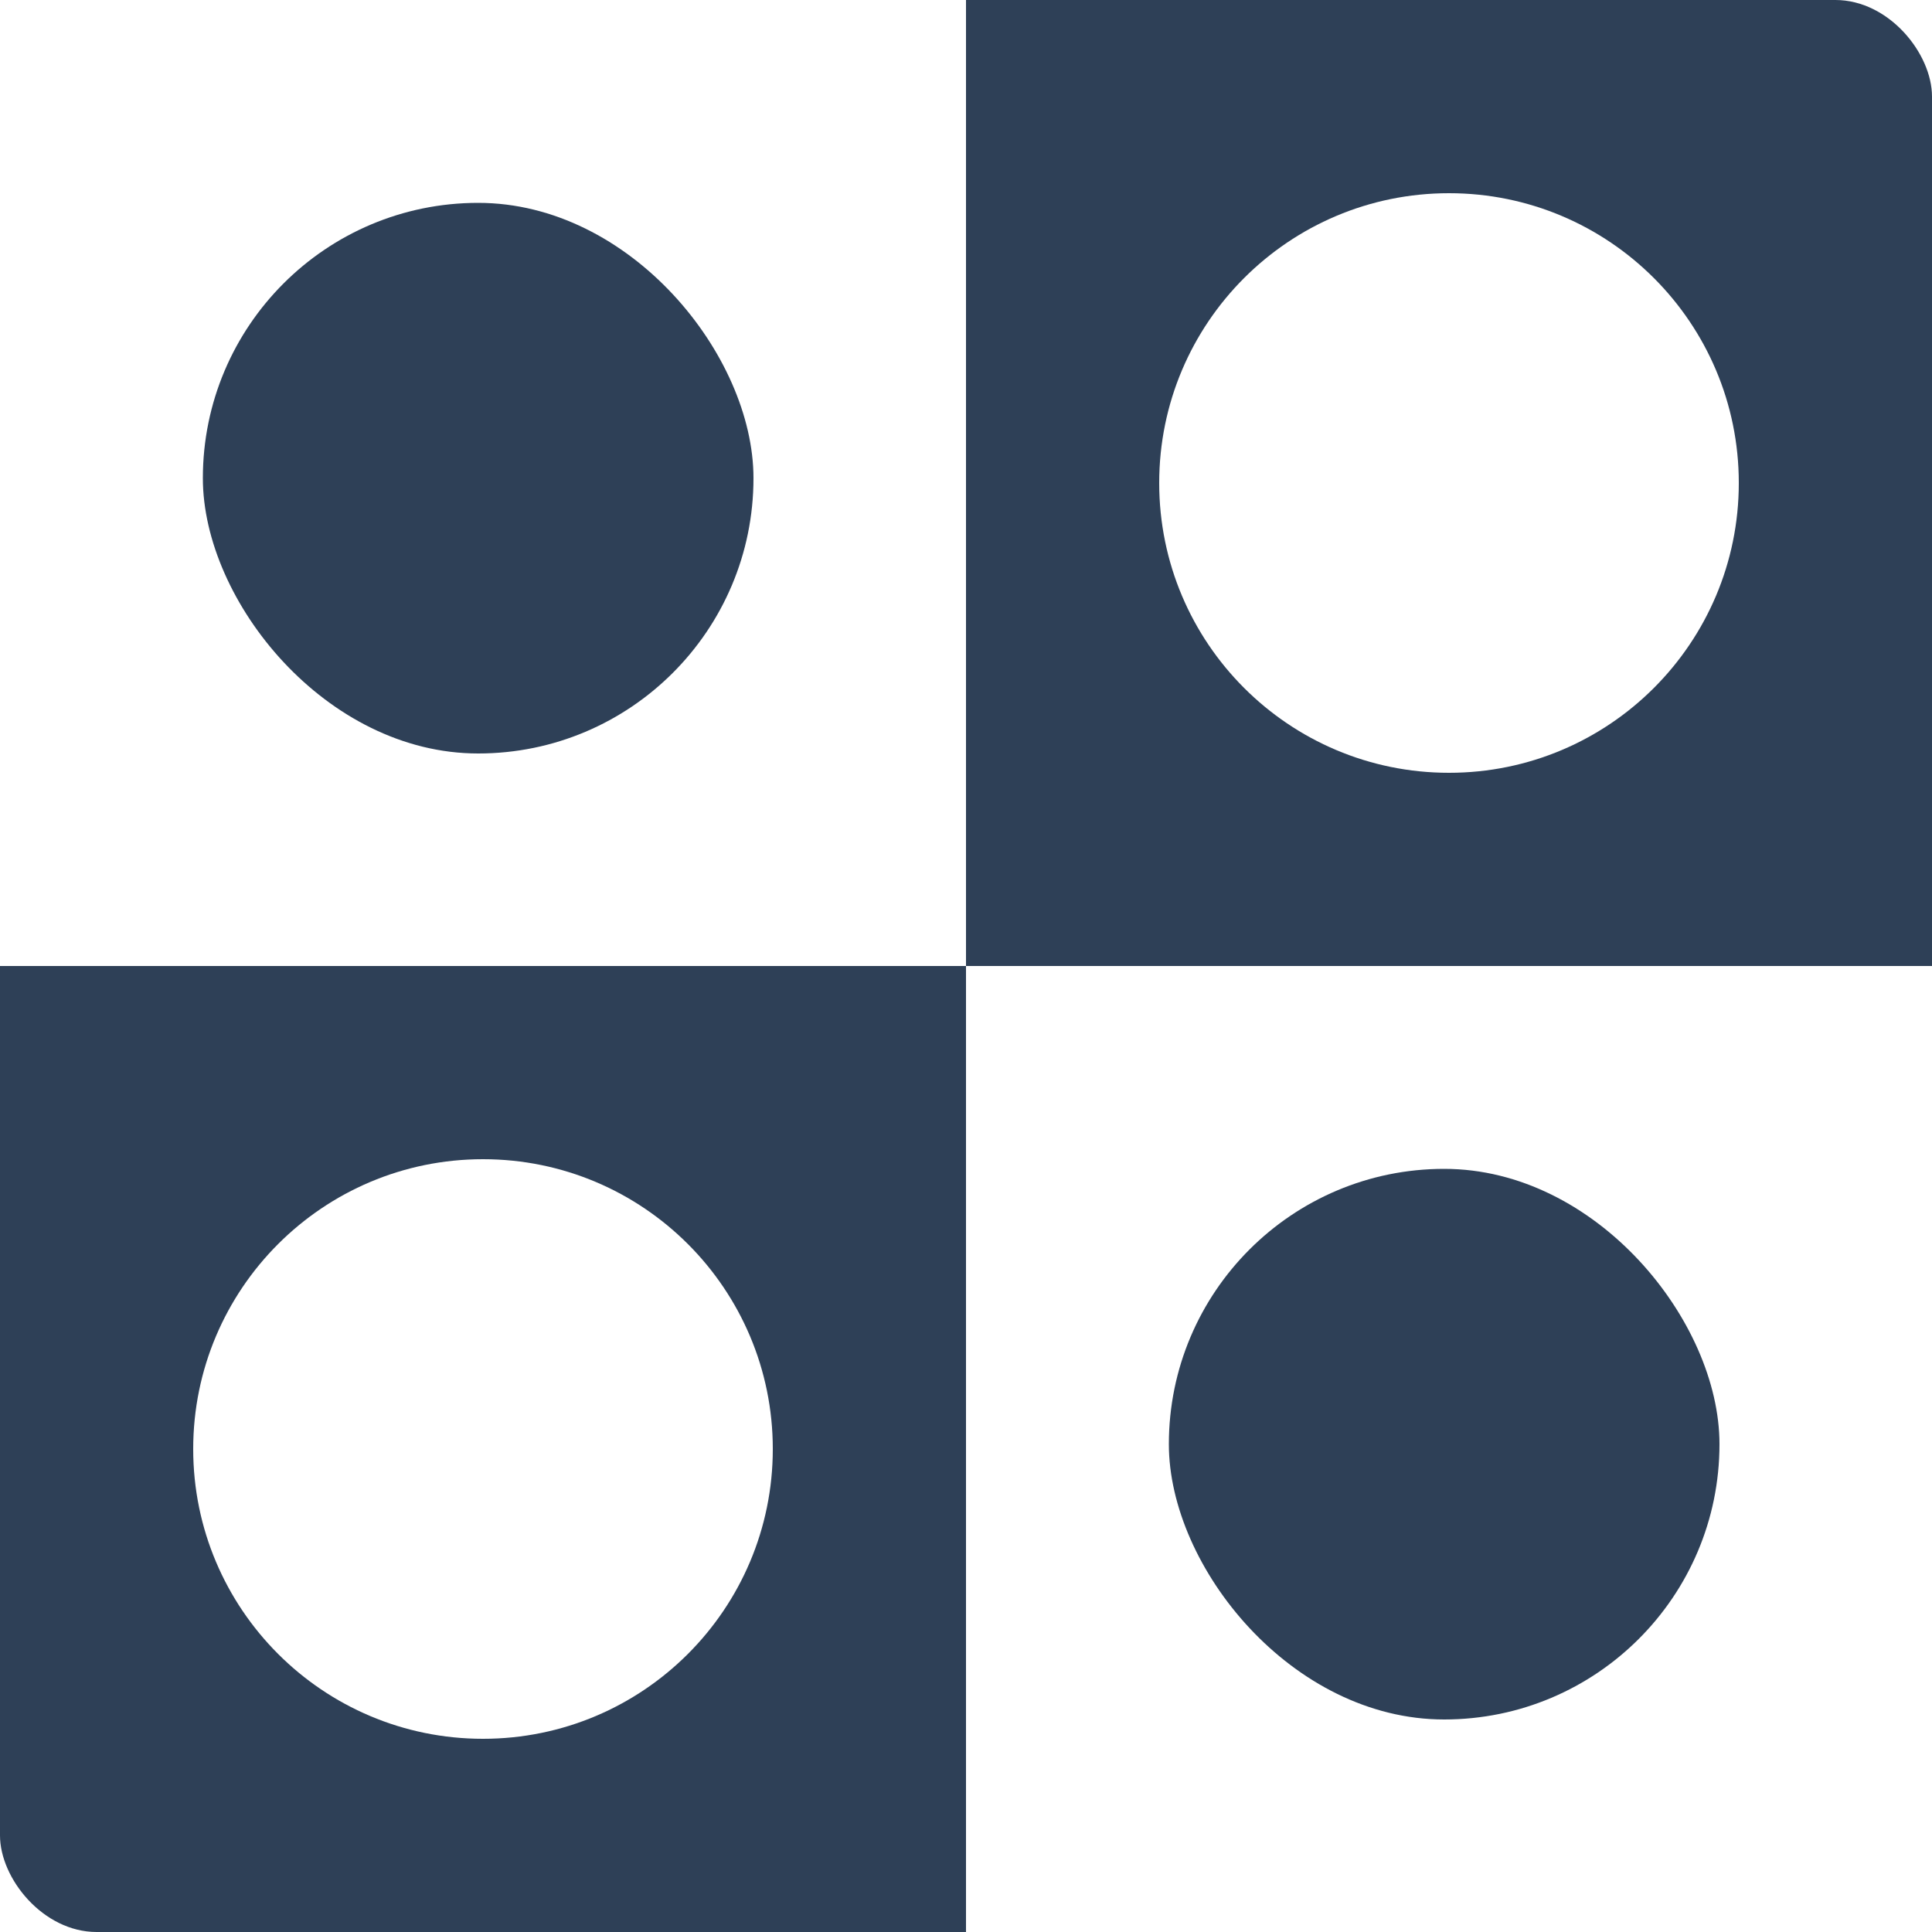 <svg width="200" height="200" viewBox="0 0 200 200" fill="none" xmlns="http://www.w3.org/2000/svg">
<g clip-path="url(#clip0_44_6)">
<rect x="21" y="21" width="57" height="57" rx="28.5" fill="#2E4057"/>
<g clip-path="url(#clip1_44_6)">
<path d="M200 100H100V0H200V100ZM150 20C133.431 20 120 33.431 120 50C120 66.569 133.431 80 150 80C166.569 80 180 66.569 180 50C180 33.431 166.569 20 150 20Z" fill="#2E4057"/>
</g>
<path d="M100 200H0V100H100V200ZM50 120C33.431 120 20 133.431 20 150C20 166.569 33.431 180 50 180C66.569 180 80 166.569 80 150C80 133.431 66.569 120 50 120Z" fill="#2E4057"/>
<rect x="121" y="121" width="57" height="57" rx="28.5" fill="#2E4057"/>
</g>
<defs>
<clipPath id="clip0_44_6">
<rect width="200" height="200" rx="10" fill="white"/>
</clipPath>
<clipPath id="clip1_44_6">
<rect width="100" height="100" fill="white" transform="translate(100)"/>
</clipPath>
</defs>
</svg>
